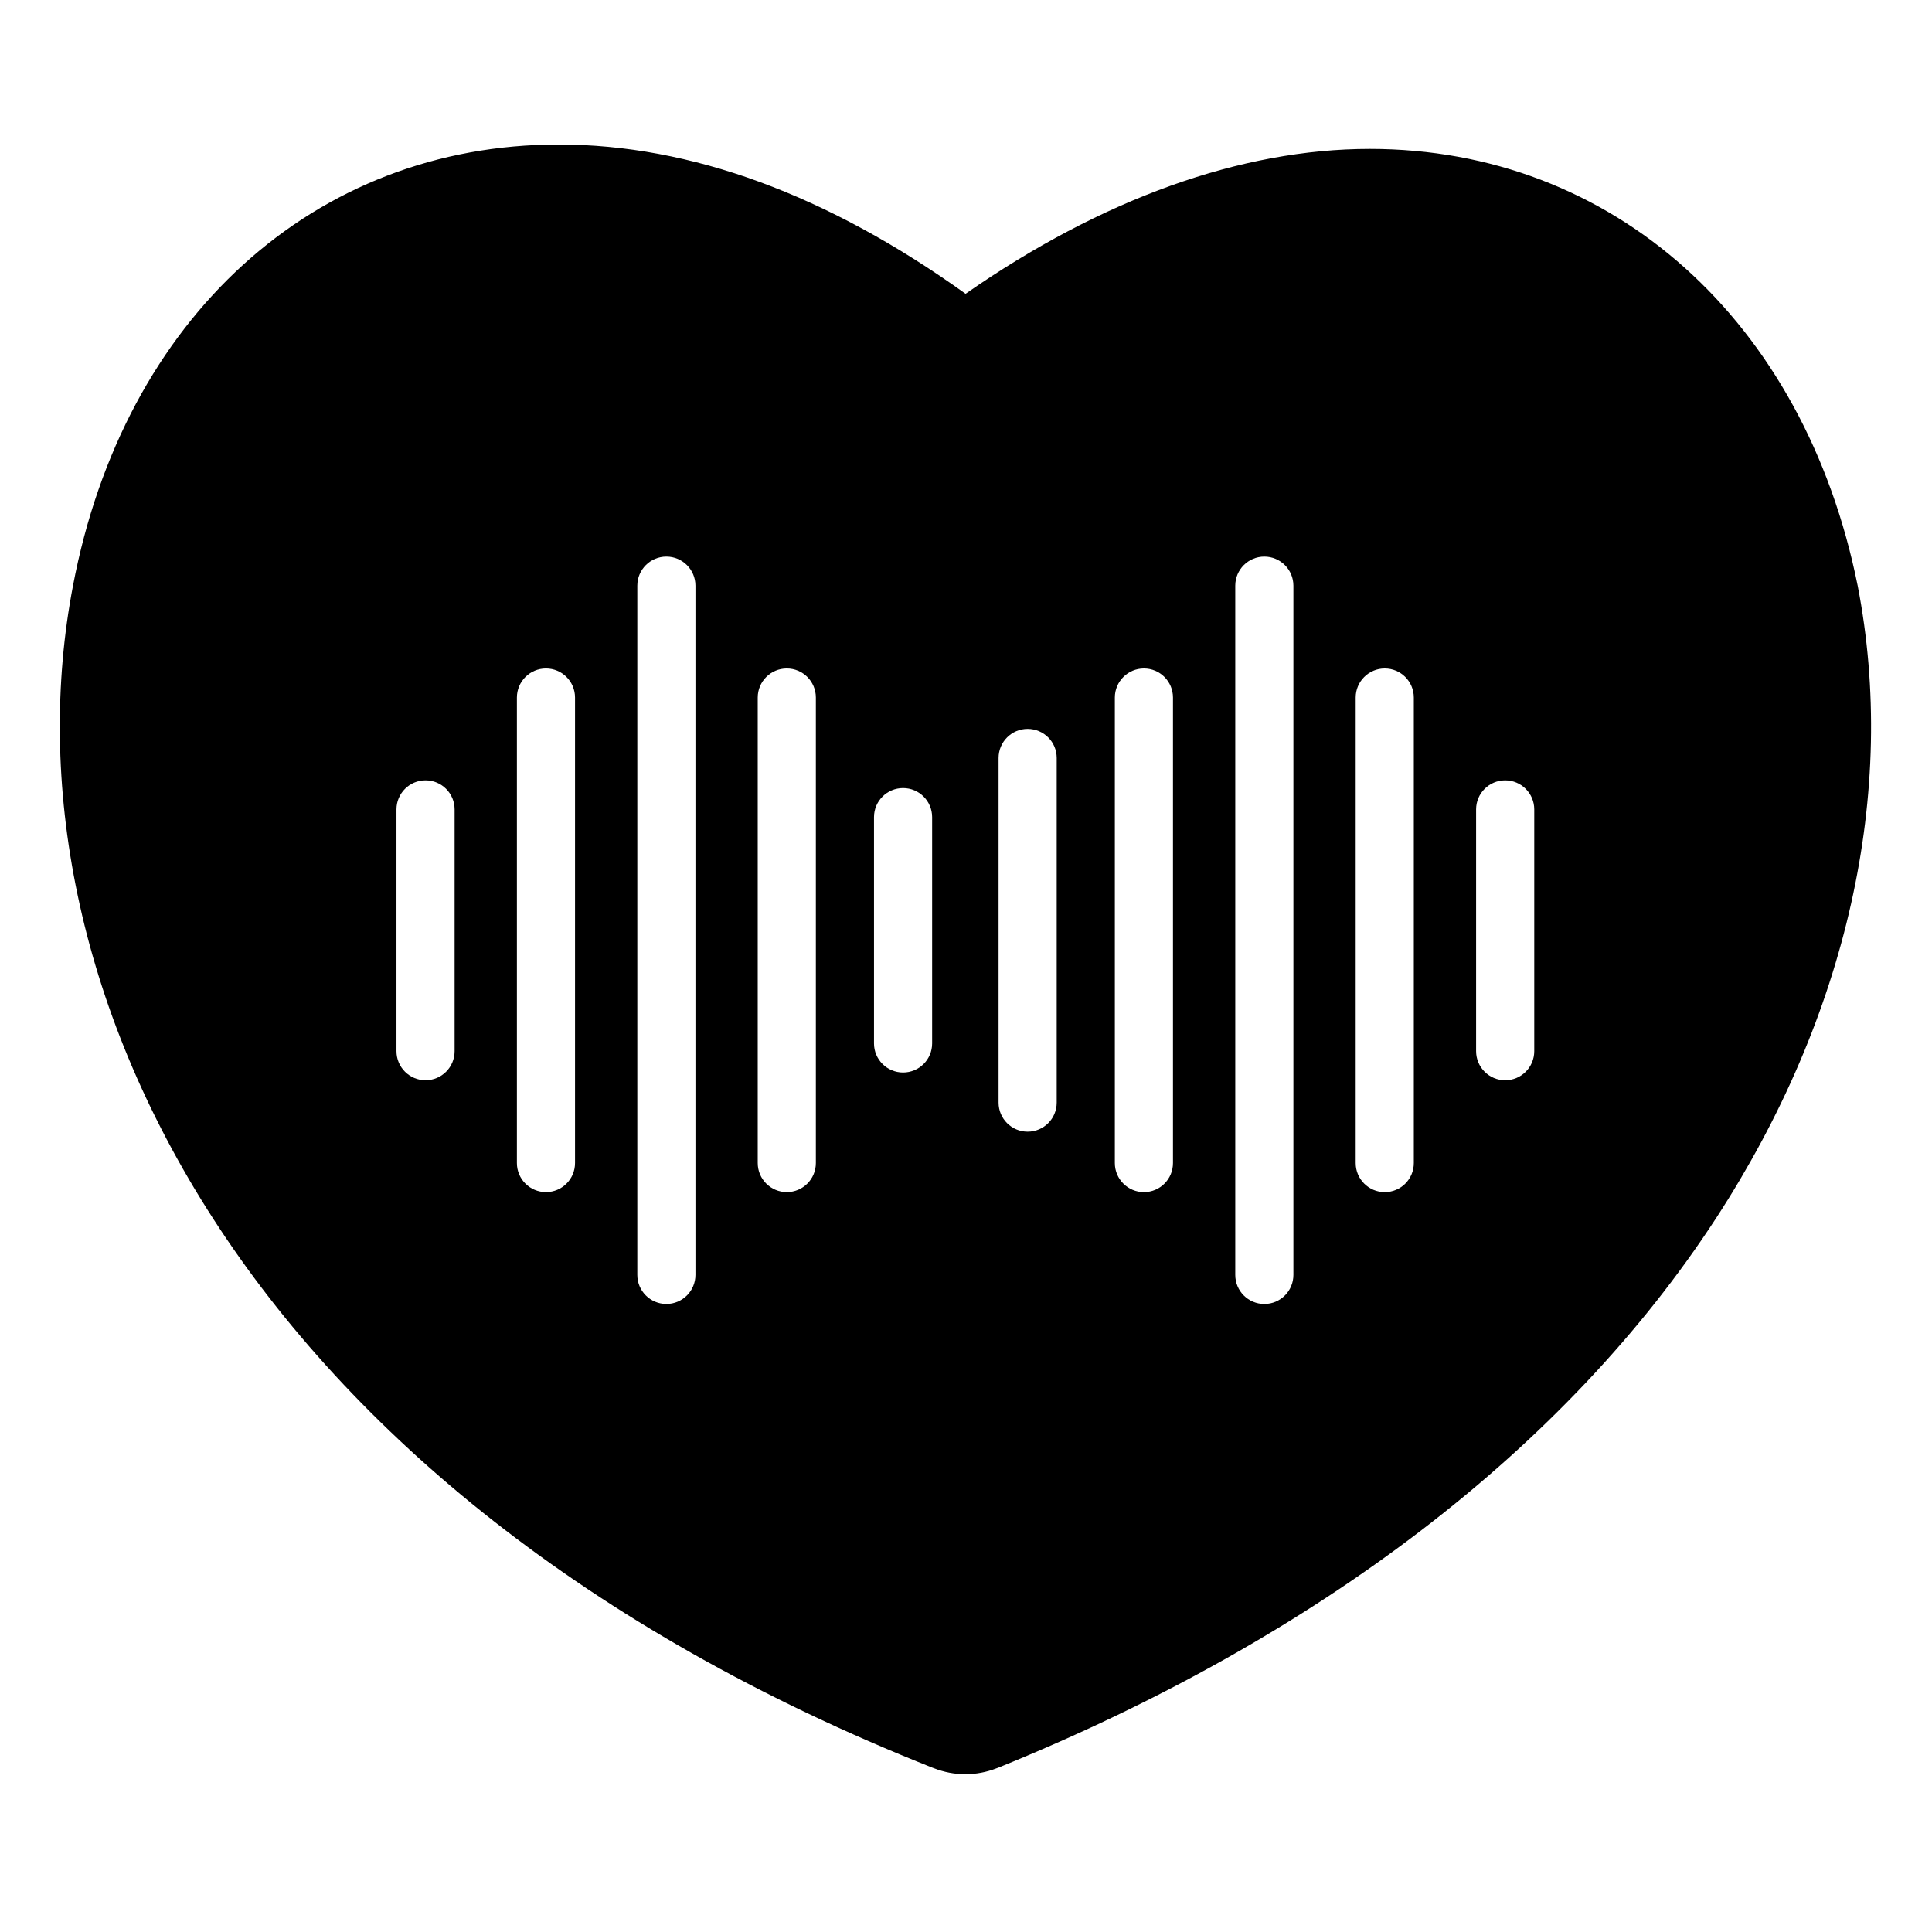 <svg height="581pt" viewBox="-18 -45 581.331 581" width="581pt" xmlns="http://www.w3.org/2000/svg"><path d="m540.953 130.996c-16.098-79.797-73.719-131.355-146.797-131.355-38.695 0-80.629 15.051-121.617 43.594-41.562-29.805-82.715-44.918-122.43-44.918-73.488 0-130.855 52.117-146.148 132.758-22.457 117.039 48.812 272.41 258.664 355.672.152.059.301.117.457.164 6.035 2.363 12.73 2.363 18.758 0 .18-.059.352-.121.523-.188 96.316-39.023 171.008-96.211 216.016-165.371 39.5-60.711 54.625-128.289 42.59-190.293zm-422.164 140.129c0 4.832-3.914 8.746-8.746 8.746-4.828 0-8.746-3.914-8.746-8.746v-72.742c0-4.832 3.918-8.746 8.746-8.746 4.832 0 8.746 3.914 8.746 8.746zm36.234 33.664c0 4.832-3.914 8.746-8.746 8.746-4.828 0-8.746-3.914-8.746-8.746v-140.07c0-4.824 3.918-8.746 8.746-8.746 4.832 0 8.746 3.922 8.746 8.746zm36.234 33.66c0 4.828-3.914 8.746-8.746 8.746-4.828 0-8.746-3.918-8.746-8.746v-207.391c0-4.828 3.918-8.746 8.746-8.746 4.832 0 8.746 3.918 8.746 8.746zm36.234-33.66c0 4.832-3.914 8.746-8.746 8.746-4.824 0-8.746-3.914-8.746-8.746v-140.07c0-4.824 3.922-8.746 8.746-8.746 4.832 0 8.746 3.922 8.746 8.746zm34.984-35.988c0 4.832-3.914 8.746-8.746 8.746-4.824 0-8.746-3.914-8.746-8.746v-68.094c0-4.832 3.922-8.746 8.746-8.746 4.832 0 8.746 3.914 8.746 8.746zm37.484 17.805c0 4.832-3.914 8.746-8.746 8.746-4.824 0-8.746-3.914-8.746-8.746v-103.703c0-4.832 3.922-8.746 8.746-8.746 4.832 0 8.746 3.914 8.746 8.746zm34.984 18.188c0 4.832-3.914 8.746-8.746 8.746-4.824 0-8.746-3.914-8.746-8.746v-140.074c0-4.824 3.922-8.746 8.746-8.746 4.832 0 8.746 3.922 8.746 8.746zm36.234 33.66c0 4.832-3.914 8.746-8.746 8.746-4.824 0-8.746-3.914-8.746-8.746v-207.395c0-4.828 3.922-8.746 8.746-8.746 4.832 0 8.746 3.918 8.746 8.746zm36.234-33.66c0 4.832-3.914 8.746-8.746 8.746-4.824 0-8.746-3.914-8.746-8.746v-140.074c0-4.824 3.922-8.746 8.746-8.746 4.832 0 8.746 3.922 8.746 8.746zm36.238-33.664c0 4.832-3.918 8.746-8.75 8.746-4.824 0-8.746-3.914-8.746-8.746v-72.746c0-4.832 3.922-8.746 8.746-8.746 4.832 0 8.75 3.914 8.75 8.746zm0 0"/></svg>